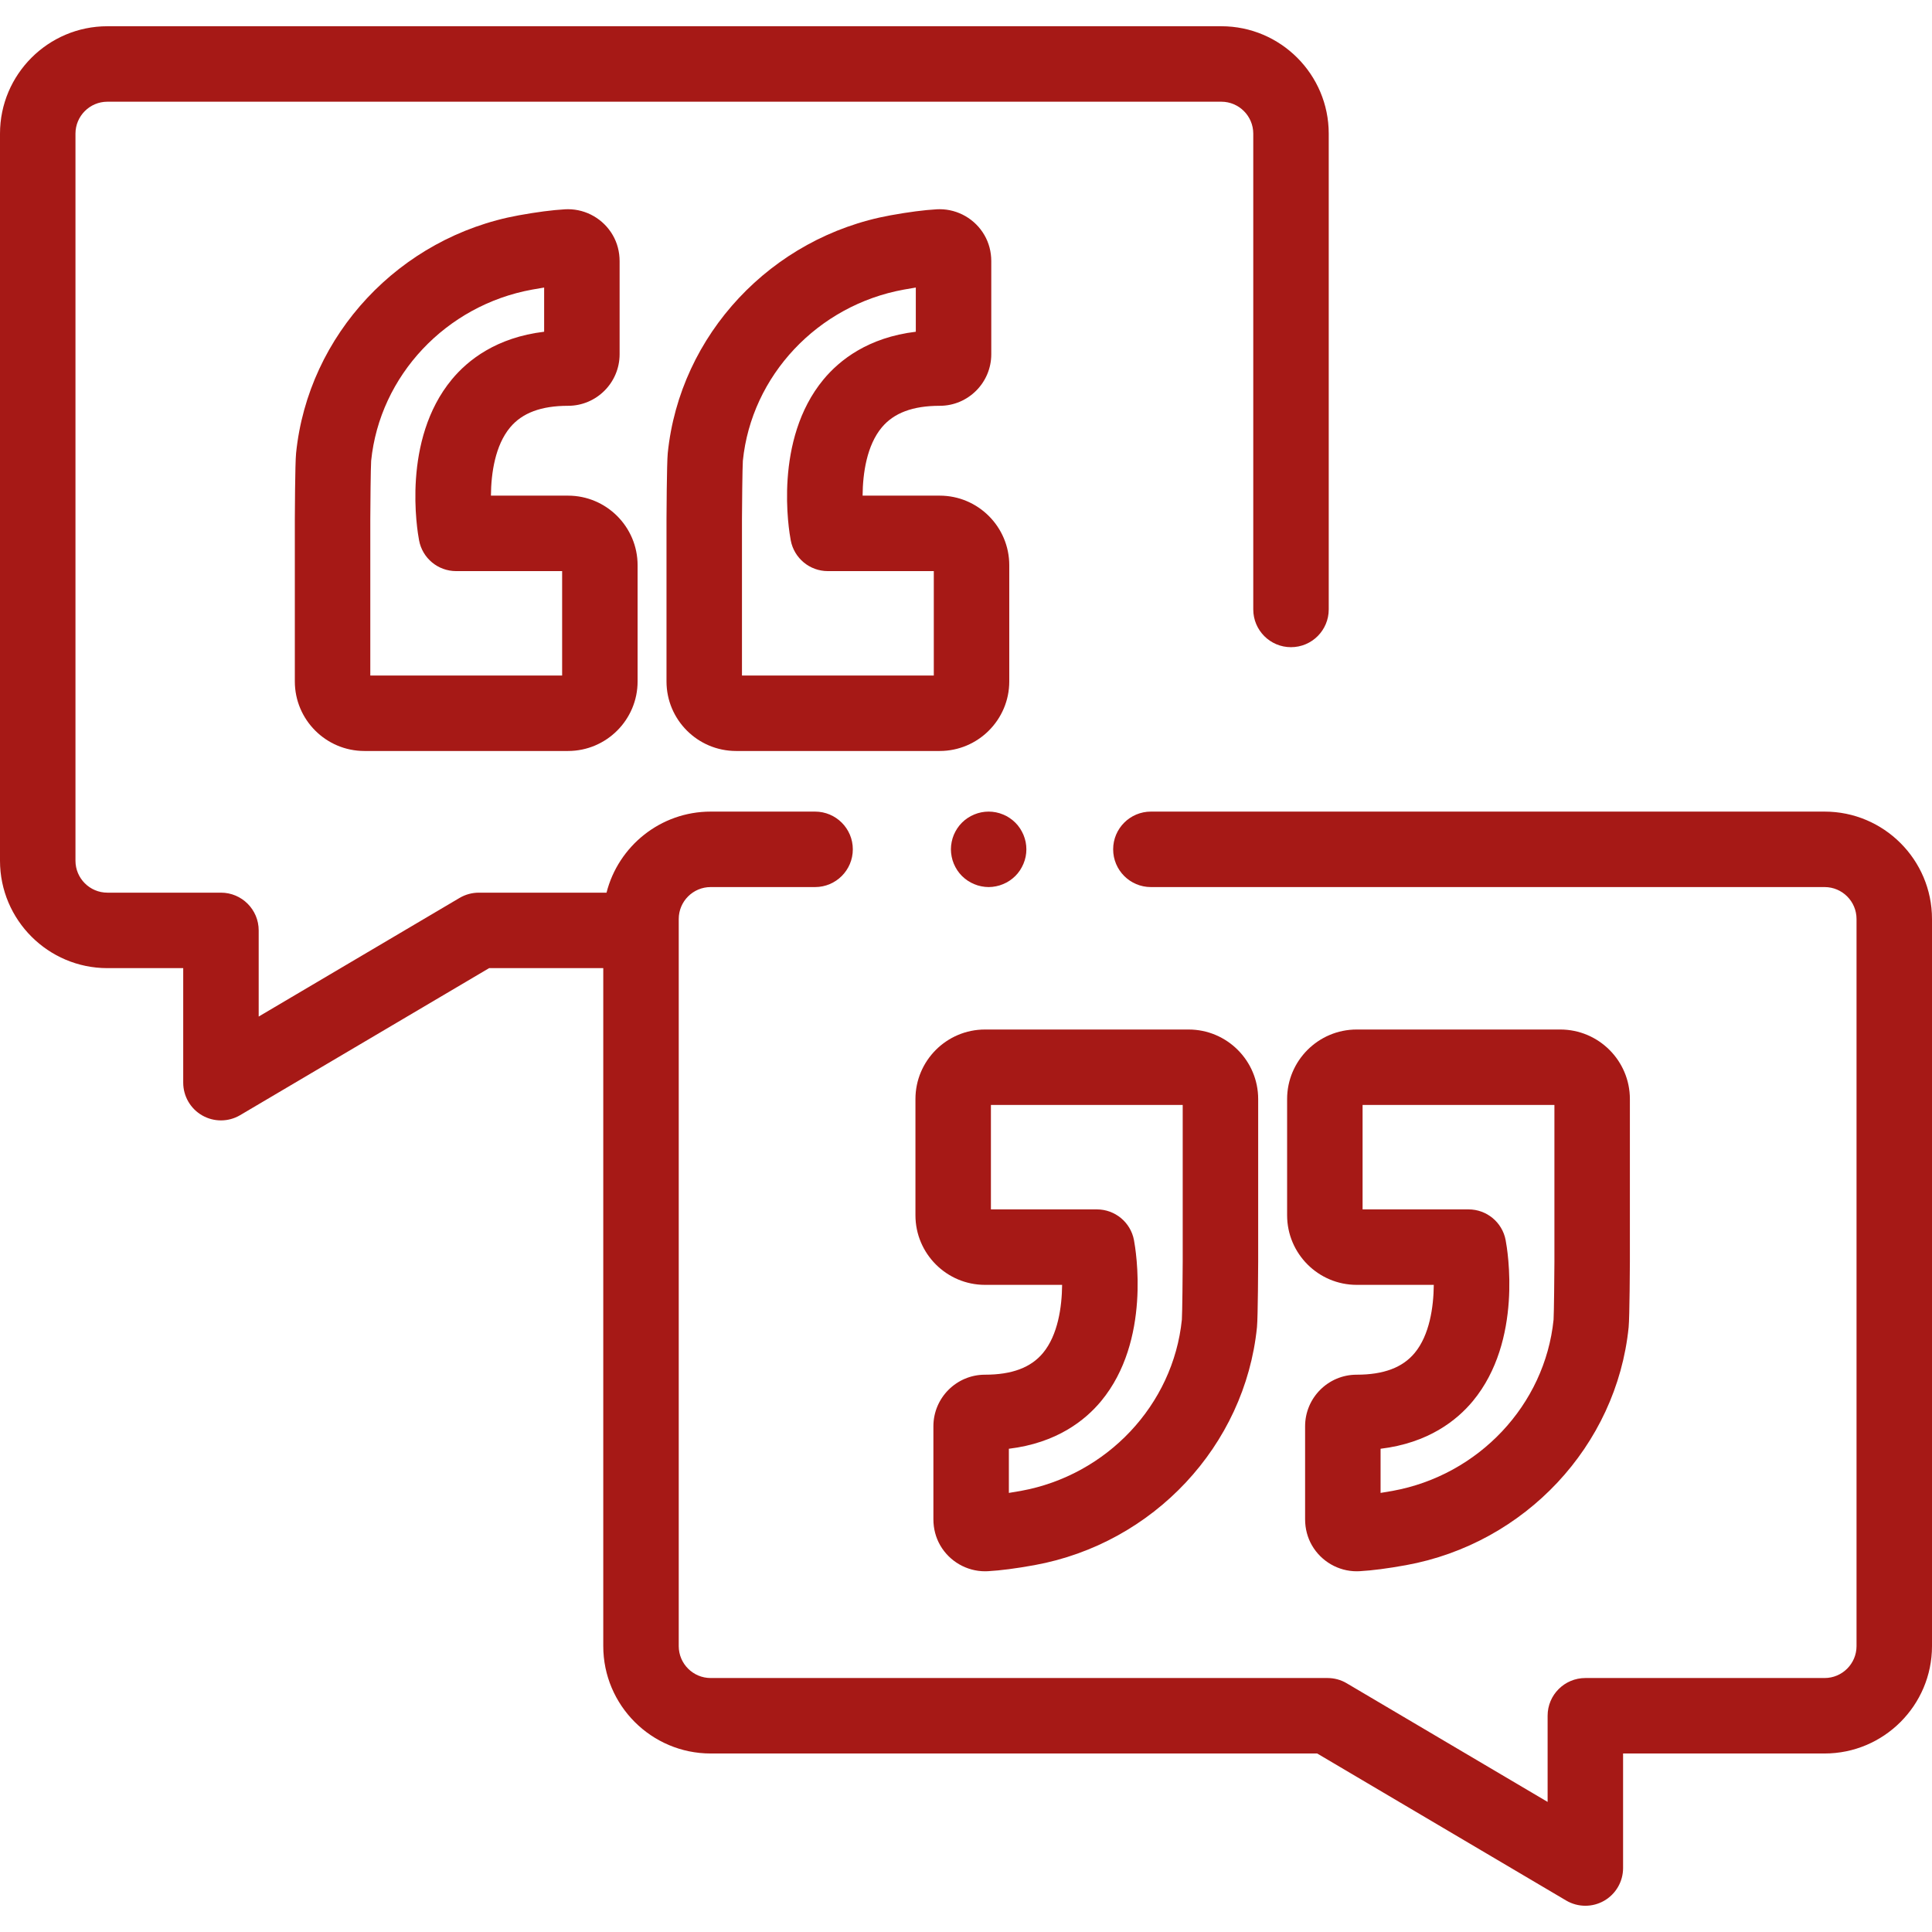 <svg width="48" height="48" viewBox="0 0 48 48" fill="none" xmlns="http://www.w3.org/2000/svg">
<path d="M45.332 20.164H28.594C28.076 20.164 27.656 20.584 27.656 21.101C27.656 21.619 28.076 22.039 28.594 22.039H45.332C45.769 22.039 46.125 22.394 46.125 22.832V40.897C46.125 41.334 45.769 41.69 45.332 41.69H39.388C38.87 41.69 38.45 42.109 38.45 42.627V44.768L33.458 41.82C33.314 41.734 33.149 41.69 32.981 41.69H17.656C17.219 41.69 16.863 41.334 16.863 40.897V22.832C16.863 22.394 17.219 22.039 17.656 22.039H20.25C20.768 22.039 21.188 21.619 21.188 21.101C21.188 20.584 20.768 20.164 20.25 20.164H17.656C16.411 20.164 15.362 21.022 15.069 22.178H11.896C11.728 22.178 11.564 22.223 11.419 22.308L6.427 25.256V23.115C6.427 22.598 6.007 22.178 5.49 22.178H2.668C2.231 22.178 1.875 21.822 1.875 21.385V3.32C1.875 2.883 2.231 2.527 2.668 2.527H30.344C30.781 2.527 31.137 2.883 31.137 3.32V15.141C31.137 15.659 31.556 16.079 32.074 16.079C32.592 16.079 33.012 15.659 33.012 15.141V3.32C33.012 1.849 31.815 0.652 30.344 0.652H2.668C1.197 0.652 0 1.849 0 3.32V21.385C0 22.856 1.197 24.053 2.668 24.053H4.552V26.899C4.552 27.235 4.732 27.546 5.025 27.713C5.169 27.795 5.329 27.836 5.49 27.836C5.654 27.836 5.819 27.793 5.966 27.706L12.152 24.053H14.988V40.897C14.988 42.368 16.185 43.565 17.656 43.565H32.725L38.911 47.218C39.058 47.305 39.223 47.348 39.388 47.348C39.548 47.348 39.708 47.307 39.852 47.225C40.145 47.058 40.325 46.747 40.325 46.411V43.565H45.332C46.803 43.565 48 42.368 48 40.897V22.832C48 21.36 46.803 20.164 45.332 20.164Z" fill="#A61916"/>
<path d="M24.473 39.038C24.017 39.038 23.591 38.792 23.361 38.396C23.249 38.203 23.19 37.979 23.19 37.747V35.435C23.19 34.728 23.765 34.154 24.471 34.154C25.141 34.154 25.613 33.977 25.914 33.613C26.282 33.169 26.383 32.477 26.388 31.922H24.472C23.519 31.922 22.744 31.146 22.744 30.193V27.306C22.744 26.353 23.519 25.578 24.472 25.578H29.531C30.484 25.578 31.259 26.353 31.259 27.306V31.343C31.259 31.356 31.254 32.728 31.229 32.976C30.93 35.918 28.656 38.348 25.698 38.886C25.239 38.969 24.862 39.018 24.545 39.036C24.52 39.038 24.496 39.038 24.473 39.038ZM24.441 37.164C24.439 37.164 24.437 37.164 24.434 37.164C24.436 37.164 24.439 37.164 24.441 37.164ZM25.065 35.994V37.091C25.159 37.076 25.258 37.06 25.363 37.041C27.503 36.652 29.148 34.902 29.363 32.787C29.374 32.638 29.384 31.609 29.384 31.342V27.452H24.619V30.047H27.252C27.702 30.047 28.089 30.367 28.173 30.809C28.22 31.061 28.602 33.306 27.358 34.809C26.96 35.29 26.252 35.851 25.065 35.994Z" fill="#A61916"/>
<path d="M33.707 39.038C33.251 39.038 32.826 38.792 32.596 38.396C32.484 38.203 32.425 37.979 32.425 37.747V35.435C32.425 34.728 32.999 34.154 33.705 34.154C34.375 34.154 34.847 33.977 35.148 33.613C35.516 33.169 35.617 32.477 35.622 31.922H33.707C32.753 31.922 31.978 31.146 31.978 30.193V27.306C31.978 26.353 32.753 25.578 33.706 25.578H38.765C39.718 25.578 40.494 26.353 40.494 27.306V31.343C40.494 31.356 40.488 32.728 40.463 32.976C40.164 35.918 37.89 38.348 34.932 38.886C34.474 38.969 34.096 39.018 33.779 39.036C33.755 39.038 33.731 39.038 33.707 39.038ZM33.675 37.164C33.673 37.164 33.671 37.164 33.669 37.164C33.671 37.164 33.673 37.164 33.675 37.164ZM34.3 35.994V37.091C34.394 37.076 34.493 37.06 34.597 37.041C36.738 36.652 38.383 34.902 38.598 32.787C38.608 32.638 38.619 31.609 38.619 31.342V27.452H33.853V30.047H36.486C36.936 30.047 37.323 30.367 37.407 30.809C37.455 31.061 37.837 33.306 36.593 34.809C36.194 35.29 35.486 35.851 34.3 35.994Z" fill="#A61916"/>
<path d="M23.346 18.658H18.288C17.334 18.658 16.559 17.883 16.559 16.93V12.893C16.559 12.88 16.565 11.508 16.59 11.26C16.888 8.318 19.163 5.888 22.121 5.35C22.58 5.267 22.957 5.218 23.274 5.2C23.299 5.198 23.322 5.198 23.346 5.198C23.802 5.198 24.228 5.444 24.457 5.84C24.569 6.032 24.628 6.256 24.628 6.488V8.801C24.628 9.507 24.054 10.082 23.348 10.082C22.68 10.082 22.209 10.258 21.908 10.619C21.537 11.063 21.435 11.754 21.431 12.314H23.346C24.3 12.314 25.075 13.089 25.075 14.043V16.93C25.075 17.883 24.299 18.658 23.346 18.658ZM18.434 16.783H23.2V14.189H20.567C20.117 14.189 19.73 13.869 19.646 13.426C19.598 13.175 19.216 10.93 20.46 9.427C20.859 8.946 21.567 8.385 22.753 8.242V7.144C22.659 7.159 22.56 7.176 22.456 7.195C20.315 7.584 18.67 9.333 18.456 11.449C18.445 11.594 18.434 12.635 18.434 12.893V16.783H18.434ZM23.384 7.072C23.382 7.072 23.38 7.072 23.378 7.072C23.38 7.072 23.382 7.072 23.384 7.072Z" fill="#A61916"/>
<path d="M14.112 18.658H9.053C8.1 18.658 7.325 17.883 7.325 16.93V12.893C7.325 12.88 7.33 11.508 7.356 11.26C7.654 8.318 9.928 5.888 12.886 5.35C13.345 5.267 13.723 5.218 14.04 5.2C14.065 5.198 14.088 5.198 14.112 5.198C14.568 5.198 14.993 5.444 15.223 5.84C15.335 6.032 15.394 6.256 15.394 6.488V8.801C15.394 9.507 14.82 10.082 14.114 10.082C13.446 10.082 12.975 10.258 12.674 10.619C12.303 11.063 12.201 11.754 12.197 12.314H14.112C15.065 12.314 15.841 13.089 15.841 14.043V16.93C15.841 17.883 15.065 18.658 14.112 18.658ZM9.2 16.783H13.966V14.189H11.333C10.882 14.189 10.495 13.869 10.412 13.426C10.364 13.175 9.982 10.93 11.226 9.427C11.624 8.946 12.332 8.385 13.519 8.242V7.144C13.425 7.159 13.326 7.176 13.222 7.195C11.081 7.584 9.436 9.333 9.221 11.449C9.21 11.594 9.2 12.635 9.2 12.893V16.783ZM14.15 7.072C14.148 7.072 14.146 7.072 14.144 7.072C14.146 7.072 14.148 7.072 14.15 7.072Z" fill="#A61916"/>
<path d="M24.562 22.039C24.502 22.039 24.44 22.032 24.38 22.02C24.32 22.009 24.261 21.99 24.204 21.966C24.147 21.943 24.093 21.914 24.042 21.88C23.991 21.846 23.943 21.807 23.9 21.764C23.857 21.721 23.817 21.673 23.783 21.621C23.75 21.571 23.721 21.516 23.697 21.459C23.674 21.403 23.655 21.344 23.644 21.284C23.632 21.224 23.625 21.162 23.625 21.101C23.625 21.04 23.632 20.978 23.644 20.918C23.655 20.858 23.674 20.799 23.697 20.742C23.721 20.686 23.75 20.631 23.783 20.581C23.817 20.529 23.857 20.481 23.9 20.438C23.943 20.395 23.991 20.356 24.042 20.322C24.093 20.288 24.147 20.259 24.204 20.236C24.261 20.212 24.32 20.194 24.38 20.182C24.501 20.158 24.624 20.158 24.745 20.182C24.805 20.194 24.864 20.212 24.921 20.236C24.978 20.259 25.032 20.288 25.083 20.322C25.134 20.356 25.182 20.395 25.225 20.438C25.268 20.481 25.308 20.529 25.342 20.581C25.375 20.631 25.404 20.686 25.428 20.742C25.451 20.799 25.47 20.858 25.482 20.918C25.494 20.978 25.5 21.04 25.5 21.101C25.5 21.162 25.494 21.224 25.482 21.284C25.47 21.344 25.451 21.403 25.428 21.459C25.404 21.516 25.375 21.571 25.342 21.621C25.308 21.673 25.268 21.721 25.225 21.764C25.182 21.807 25.134 21.846 25.083 21.88C25.032 21.914 24.978 21.943 24.921 21.966C24.864 21.99 24.805 22.009 24.745 22.02C24.685 22.032 24.623 22.039 24.562 22.039Z" fill="#A61916"/>
</svg>
